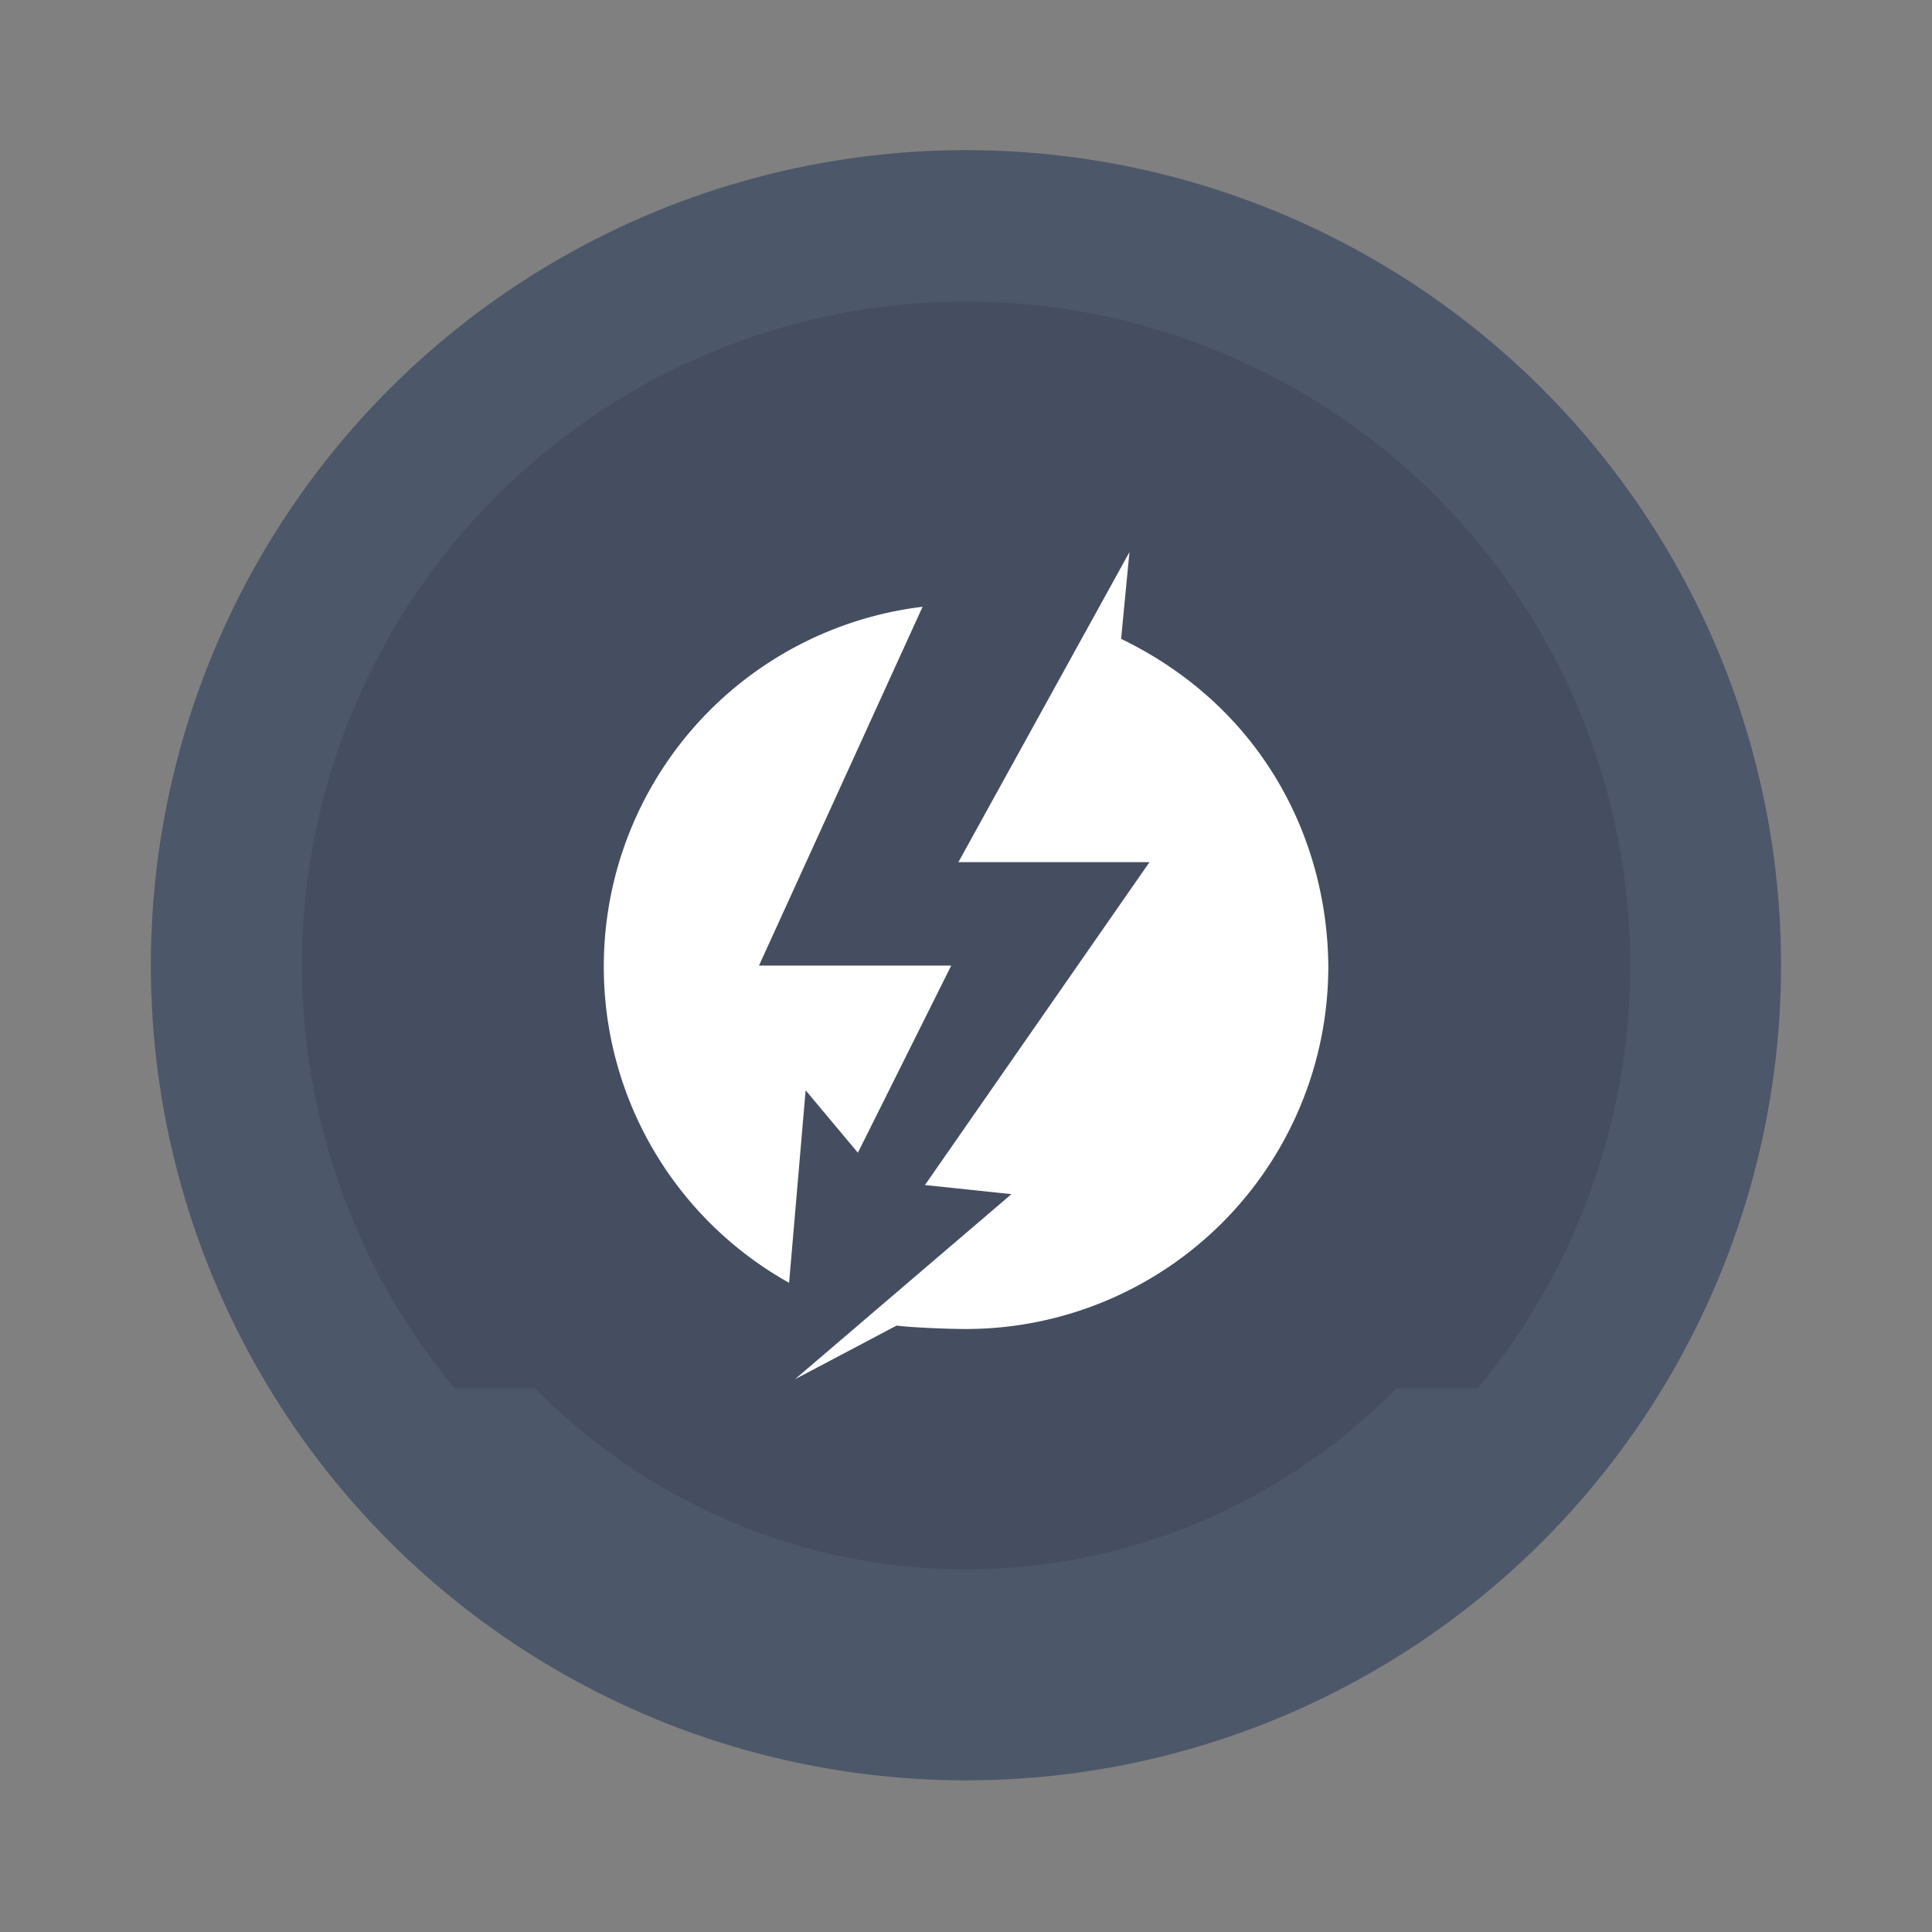 <svg xmlns="http://www.w3.org/2000/svg" width="64" height="64" viewBox="0 0 16.933 16.933"><rect x="0" y="0" width="16.933" height="16.933" fill="#808080" stroke="none"/><g transform="translate(0 -280.07)"><circle cx="8.466" cy="288.53" r="7.144" fill="#4d576a" style="paint-order:stroke markers fill"/><path d="M2.646 288.533a5.82 5.82 0 0 0 1.337 3.704h.706a5.292 5.292 0 0 0 3.778 1.588 5.292 5.292 0 0 0 3.772-1.588h.714a5.82 5.82 0 0 0 1.335-3.704 5.82 5.82 0 0 0-5.821-5.82 5.82 5.82 0 0 0-5.821 5.82z" opacity=".1" paint-order="stroke markers fill"/><path fill="#fff" d="M8.4 287.626h1.675l-1.968 2.83.758.08-1.897 1.622.89-.47c.145.018.459.03.607.03a3.177 3.177 0 0 0 3.177-3.178c-.008-1.12-.58-2.271-1.816-2.871l.073-.76zm-3.108.914a3.17 3.17 0 0 0 1.624 2.773l.145-1.687.458.547.818-1.64H6.652l1.434-3.145a3.175 3.175 0 0 0-2.794 3.152"/></g></svg>